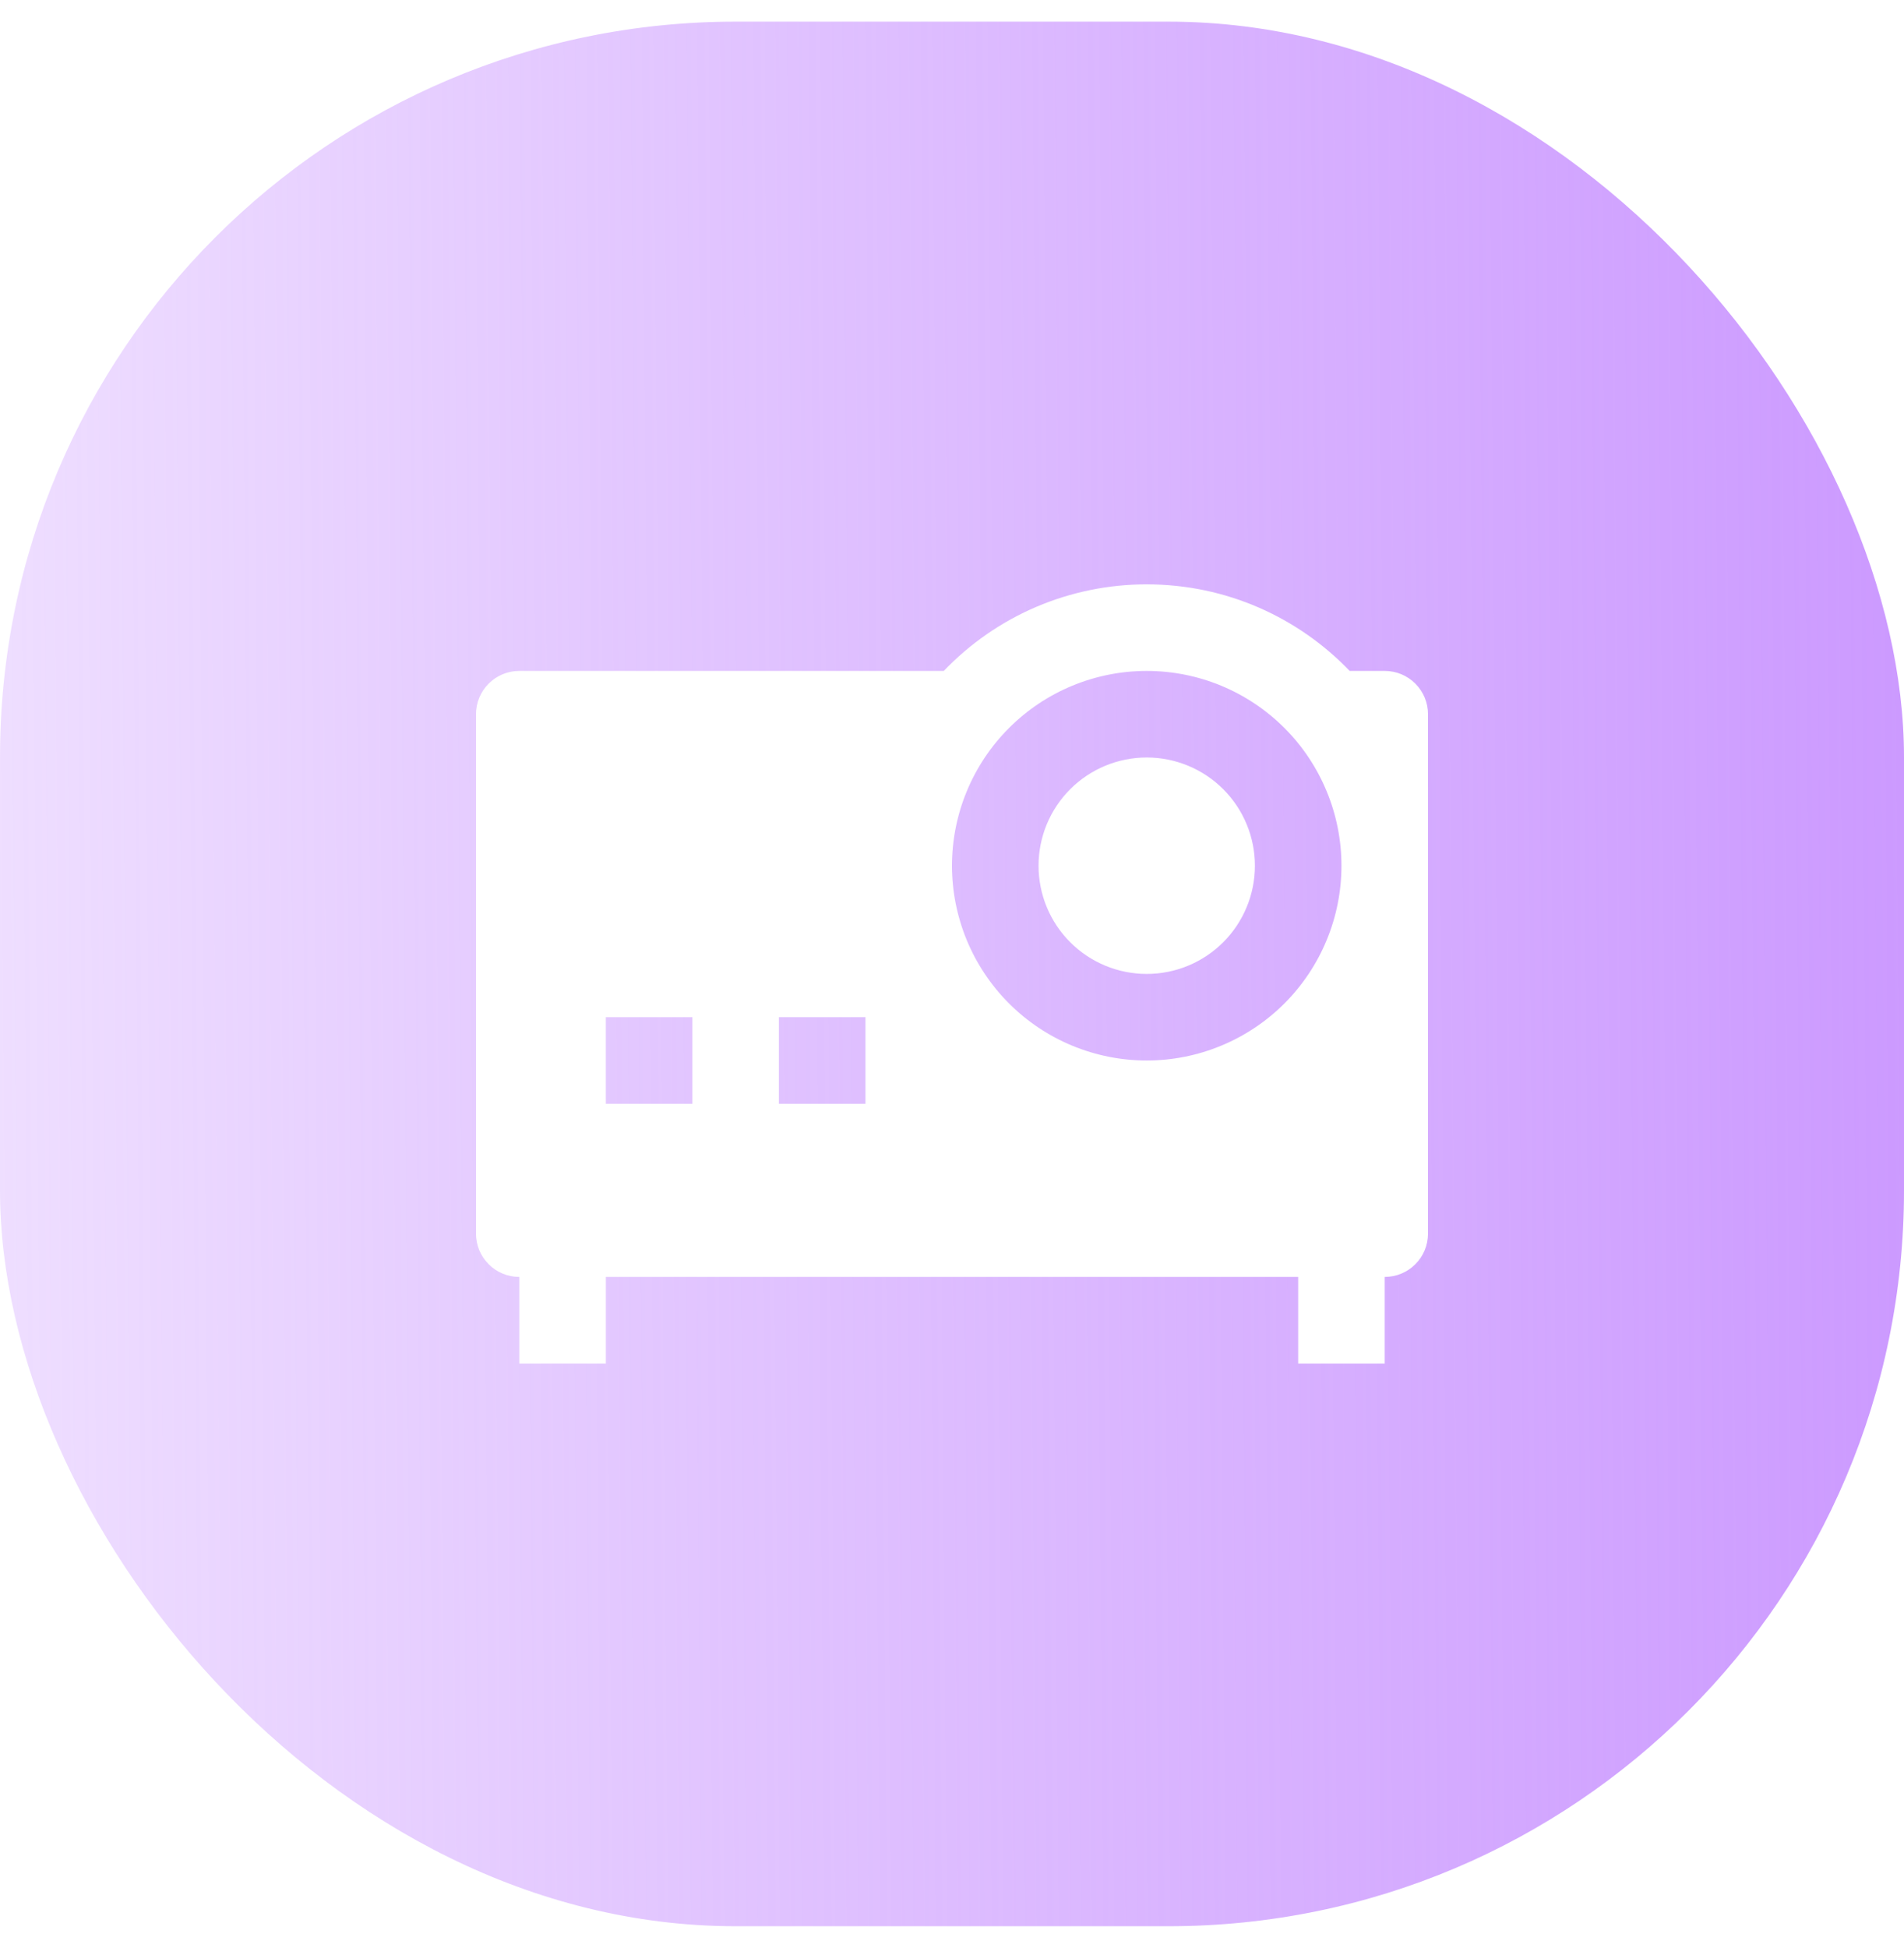 <svg width="44" height="45" viewBox="0 0 44 45" fill="none" xmlns="http://www.w3.org/2000/svg">
<g filter="url(#filter0_ii_1_64200)">
<rect y="0.5" width="44" height="44" rx="17" fill="url(#paint0_linear_1_64200)"/>
<g clip-path="url(#clip0_1_64200)">
<path d="M32 29.5V31.5H30V29.5H14V31.5H12V29.5C11.735 29.5 11.48 29.395 11.293 29.207C11.105 29.02 11 28.765 11 28.5V16.5C11 16.235 11.105 15.98 11.293 15.793C11.48 15.605 11.735 15.5 12 15.5H21.81C22.416 14.867 23.144 14.363 23.95 14.019C24.756 13.676 25.624 13.499 26.5 13.5C28.343 13.5 30.007 14.267 31.19 15.5H32C32.265 15.5 32.52 15.605 32.707 15.793C32.895 15.98 33 16.235 33 16.5V28.5C33 28.765 32.895 29.02 32.707 29.207C32.52 29.395 32.265 29.5 32 29.5ZM26.5 24.5C27.091 24.5 27.676 24.384 28.222 24.157C28.768 23.931 29.264 23.6 29.682 23.182C30.1 22.764 30.431 22.268 30.657 21.722C30.884 21.176 31 20.591 31 20C31 19.409 30.884 18.824 30.657 18.278C30.431 17.732 30.1 17.236 29.682 16.818C29.264 16.4 28.768 16.069 28.222 15.842C27.676 15.616 27.091 15.5 26.5 15.5C25.306 15.5 24.162 15.974 23.318 16.818C22.474 17.662 22 18.806 22 20C22 21.194 22.474 22.338 23.318 23.182C24.162 24.026 25.306 24.5 26.5 24.5ZM26.5 22.5C25.837 22.5 25.201 22.237 24.732 21.768C24.263 21.299 24 20.663 24 20C24 19.337 24.263 18.701 24.732 18.232C25.201 17.763 25.837 17.5 26.5 17.5C27.163 17.5 27.799 17.763 28.268 18.232C28.737 18.701 29 19.337 29 20C29 20.663 28.737 21.299 28.268 21.768C27.799 22.237 27.163 22.5 26.5 22.5ZM14 23.5V25.5H16V23.5H14ZM18 23.5V25.5H20V23.5H18Z" fill="white"/>
</g>
</g>
<defs>
<filter id="filter0_ii_1_64200" x="0" y="-3.5" width="44" height="52" filterUnits="userSpaceOnUse" color-interpolation-filters="sRGB">
<feFlood flood-opacity="0" result="BackgroundImageFix"/>
<feBlend mode="normal" in="SourceGraphic" in2="BackgroundImageFix" result="shape"/>
<feColorMatrix in="SourceAlpha" type="matrix" values="0 0 0 0 0 0 0 0 0 0 0 0 0 0 0 0 0 0 127 0" result="hardAlpha"/>
<feOffset dy="4"/>
<feGaussianBlur stdDeviation="2.5"/>
<feComposite in2="hardAlpha" operator="arithmetic" k2="-1" k3="1"/>
<feColorMatrix type="matrix" values="0 0 0 0 1 0 0 0 0 1 0 0 0 0 1 0 0 0 0.43 0"/>
<feBlend mode="normal" in2="shape" result="effect1_innerShadow_1_64200"/>
<feColorMatrix in="SourceAlpha" type="matrix" values="0 0 0 0 0 0 0 0 0 0 0 0 0 0 0 0 0 0 127 0" result="hardAlpha"/>
<feOffset dy="-4"/>
<feGaussianBlur stdDeviation="5"/>
<feComposite in2="hardAlpha" operator="arithmetic" k2="-1" k3="1"/>
<feColorMatrix type="matrix" values="0 0 0 0 0.76 0 0 0 0 0.554 0 0 0 0 0.971 0 0 0 1 0"/>
<feBlend mode="normal" in2="effect1_innerShadow_1_64200" result="effect2_innerShadow_1_64200"/>
</filter>
<linearGradient id="paint0_linear_1_64200" x1="44" y1="24.264" x2="-6.08619e-07" y2="24.62" gradientUnits="userSpaceOnUse">
<stop stop-color="#CC9AFF"/>
<stop offset="1" stop-color="#CC9AFF" stop-opacity="0.33"/>
</linearGradient>
<clipPath id="clip0_1_64200">
<rect width="24" height="24" fill="white" transform="translate(10 10.5)"/>
</clipPath>
</defs>
</svg>
